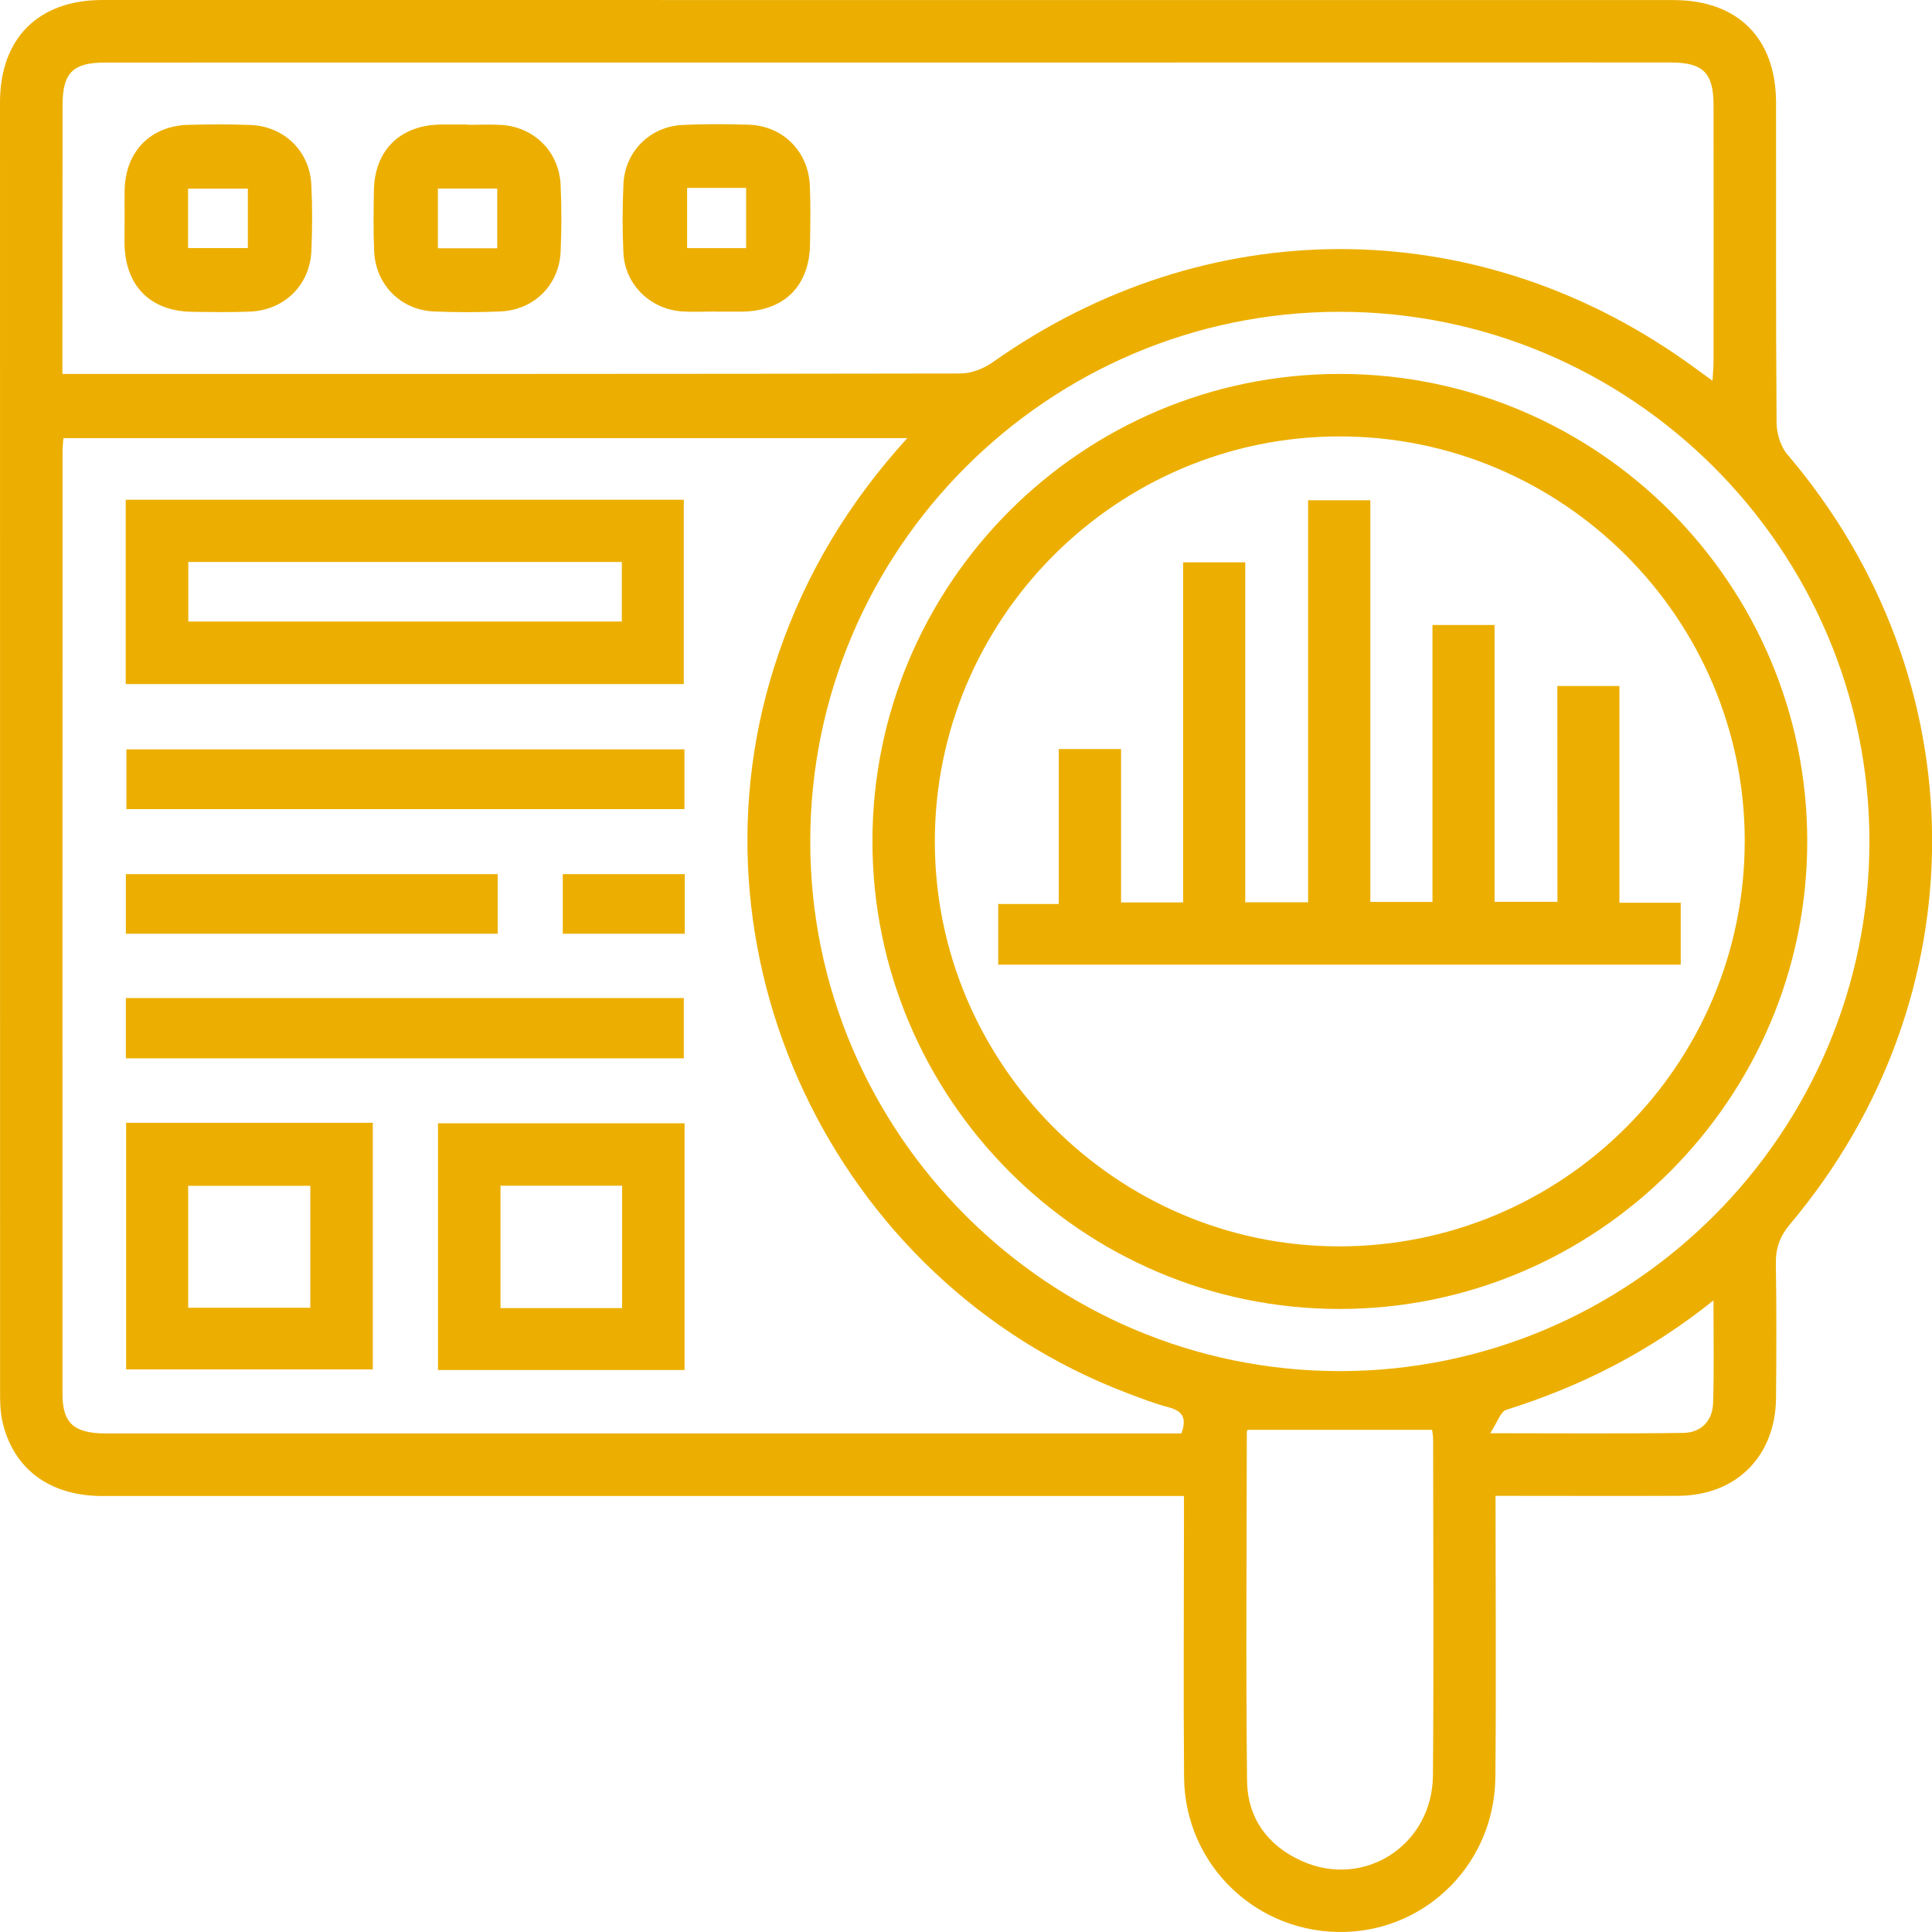 <svg width="54" height="54" viewBox="0 0 54 54" fill="none" xmlns="http://www.w3.org/2000/svg">
<g clip-path="url(#clip0)">
<path d="M41.801 41.809C41.801 44.502 41.821 47.09 41.796 49.68C41.771 52.047 39.92 53.928 37.601 53.998C35.145 54.07 33.115 52.136 33.095 49.67C33.075 47.306 33.092 44.942 33.092 42.58C33.092 42.354 33.092 42.127 33.092 41.814C32.819 41.814 32.58 41.814 32.341 41.814C22.515 41.814 12.69 41.814 2.861 41.814C1.391 41.814 0.376 41.062 0.07 39.743C0.01 39.485 0.002 39.209 0.002 38.942C0 26.915 0 14.891 0 2.864C0 1.07 1.07 0 2.864 0C17.499 0 32.137 0 46.772 0.002C48.571 0.002 49.636 1.065 49.641 2.862C49.646 5.848 49.633 8.834 49.656 11.818C49.658 12.116 49.768 12.48 49.959 12.704C55.316 18.987 55.361 27.881 50.034 34.214C49.743 34.56 49.628 34.894 49.636 35.331C49.656 36.576 49.651 37.82 49.641 39.064C49.628 40.699 48.536 41.799 46.909 41.809C45.232 41.816 43.557 41.809 41.801 41.809ZM25.359 12.246C17.422 12.246 9.602 12.246 1.772 12.246C1.762 12.395 1.749 12.497 1.749 12.599C1.747 21.389 1.744 30.175 1.747 38.965C1.747 39.783 2.07 40.065 2.963 40.065C12.744 40.065 22.528 40.065 32.308 40.065C32.552 40.065 32.799 40.065 33.02 40.065C33.179 39.632 33.05 39.437 32.667 39.335C32.269 39.231 31.881 39.079 31.492 38.932C23.267 35.797 18.912 26.535 21.766 18.256C22.53 16.031 23.712 14.057 25.359 12.246ZM1.744 10.452C1.966 10.452 2.127 10.452 2.287 10.452C10.475 10.452 18.661 10.454 26.849 10.439C27.151 10.439 27.494 10.302 27.745 10.126C33.692 5.92 41.181 5.903 47.113 10.098C47.344 10.262 47.571 10.429 47.864 10.641C47.879 10.404 47.894 10.25 47.894 10.093C47.897 7.709 47.897 5.325 47.894 2.941C47.894 2.038 47.605 1.749 46.707 1.747C44.966 1.744 43.224 1.747 41.485 1.747C28.634 1.747 15.782 1.747 2.931 1.749C2.033 1.749 1.749 2.038 1.749 2.944C1.744 5.246 1.747 7.545 1.744 9.847C1.744 10.029 1.744 10.208 1.744 10.452ZM37.461 38.323C45.615 38.315 52.256 31.663 52.251 23.506C52.243 15.351 45.59 8.71 37.437 8.715C29.28 8.72 22.642 15.371 22.647 23.531C22.652 31.681 29.31 38.328 37.461 38.323ZM34.871 39.965C34.876 39.955 34.849 39.992 34.849 40.03C34.846 43.28 34.819 46.53 34.856 49.779C34.869 50.81 35.426 51.584 36.382 52.014C38.128 52.801 40.034 51.576 40.051 49.625C40.076 46.5 40.059 43.374 40.056 40.246C40.056 40.127 40.032 40.005 40.027 39.965C38.305 39.965 36.618 39.965 34.871 39.965ZM47.892 36.347C46.078 37.8 44.172 38.753 42.102 39.405C41.94 39.455 41.855 39.751 41.651 40.059C43.59 40.059 45.321 40.075 47.053 40.05C47.551 40.042 47.867 39.711 47.882 39.211C47.911 38.308 47.892 37.399 47.892 36.347Z" fill="#ECAF01"/>
<path d="M3.514 19.121C3.514 17.382 3.514 15.692 3.514 13.968C8.716 13.968 13.887 13.968 19.112 13.968C19.112 15.665 19.112 17.369 19.112 19.121C13.937 19.121 8.751 19.121 3.514 19.121ZM5.263 15.707C5.263 16.305 5.263 16.834 5.263 17.372C9.326 17.372 13.352 17.372 17.38 17.372C17.38 16.795 17.38 16.265 17.38 15.707C13.332 15.707 9.318 15.707 5.263 15.707Z" fill="#ECAF01"/>
<path d="M3.525 31.382C5.844 31.382 8.114 31.382 10.42 31.382C10.42 33.684 10.42 35.954 10.42 38.275C8.141 38.275 5.857 38.275 3.525 38.275C3.525 36.001 3.525 33.717 3.525 31.382ZM8.673 36.551C8.673 35.379 8.673 34.269 8.673 33.144C7.514 33.144 6.389 33.144 5.26 33.144C5.26 34.299 5.26 35.409 5.26 36.551C6.404 36.551 7.514 36.551 8.673 36.551Z" fill="#ECAF01"/>
<path d="M19.134 31.397C19.134 33.717 19.134 35.986 19.134 38.293C16.833 38.293 14.564 38.293 12.242 38.293C12.242 36.013 12.242 33.729 12.242 31.397C14.511 31.397 16.796 31.397 19.134 31.397ZM17.388 36.561C17.388 35.386 17.388 34.276 17.388 33.142C16.231 33.142 15.106 33.142 13.989 33.142C13.989 34.309 13.989 35.434 13.989 36.561C15.136 36.561 16.231 36.561 17.388 36.561Z" fill="#ECAF01"/>
<path d="M19.131 20.945C19.131 21.52 19.131 22.05 19.131 22.615C13.931 22.615 8.758 22.615 3.533 22.615C3.533 22.083 3.533 21.535 3.533 20.945C8.704 20.945 13.891 20.945 19.131 20.945Z" fill="#ECAF01"/>
<path d="M3.518 27.896C8.728 27.896 13.898 27.896 19.113 27.896C19.113 28.451 19.113 28.996 19.113 29.581C13.923 29.581 8.738 29.581 3.518 29.581C3.518 29.03 3.518 28.5 3.518 27.896Z" fill="#ECAF01"/>
<path d="M13.911 24.432C13.911 25.004 13.911 25.534 13.911 26.099C10.437 26.099 6.994 26.099 3.518 26.099C3.518 25.539 3.518 25.009 3.518 24.432C6.964 24.432 10.407 24.432 13.911 24.432Z" fill="#ECAF01"/>
<path d="M19.139 24.432C19.139 25.004 19.139 25.532 19.139 26.099C18.002 26.099 16.892 26.099 15.73 26.099C15.73 25.569 15.73 25.024 15.73 24.432C16.838 24.432 17.96 24.432 19.139 24.432Z" fill="#ECAF01"/>
<path d="M3.483 6.05C3.483 5.801 3.478 5.552 3.483 5.306C3.508 4.231 4.209 3.514 5.272 3.489C5.852 3.477 6.431 3.469 7.011 3.494C7.944 3.534 8.653 4.223 8.701 5.154C8.733 5.773 8.73 6.395 8.703 7.015C8.661 7.973 7.944 8.672 6.979 8.71C6.441 8.732 5.901 8.722 5.364 8.715C4.192 8.697 3.495 7.983 3.48 6.796C3.48 6.547 3.483 6.298 3.483 6.05ZM5.257 6.933C5.857 6.933 6.384 6.933 6.927 6.933C6.927 6.356 6.927 5.816 6.927 5.273C6.344 5.273 5.804 5.273 5.257 5.273C5.257 5.848 5.257 6.373 5.257 6.933Z" fill="#ECAF01"/>
<path d="M13.067 3.489C13.378 3.489 13.689 3.474 13.998 3.491C14.928 3.544 15.628 4.238 15.67 5.171C15.697 5.791 15.697 6.415 15.67 7.035C15.628 7.966 14.924 8.665 13.988 8.705C13.368 8.732 12.744 8.732 12.124 8.705C11.194 8.662 10.497 7.953 10.457 7.02C10.432 6.463 10.442 5.903 10.45 5.343C10.462 4.205 11.179 3.494 12.323 3.481C12.572 3.479 12.821 3.481 13.07 3.481C13.067 3.484 13.067 3.486 13.067 3.489ZM13.898 6.94C13.898 6.341 13.898 5.813 13.898 5.271C13.321 5.271 12.781 5.271 12.239 5.271C12.239 5.853 12.239 6.393 12.239 6.94C12.811 6.94 13.338 6.94 13.898 6.94Z" fill="#ECAF01"/>
<path d="M19.999 8.707C19.688 8.707 19.377 8.725 19.068 8.705C18.17 8.643 17.466 7.953 17.424 7.062C17.394 6.423 17.396 5.778 17.426 5.136C17.471 4.233 18.165 3.541 19.066 3.494C19.685 3.462 20.307 3.467 20.929 3.486C21.887 3.519 22.596 4.233 22.636 5.194C22.659 5.731 22.649 6.271 22.641 6.809C22.629 7.991 21.922 8.695 20.743 8.71C20.494 8.712 20.245 8.71 19.996 8.71C19.999 8.712 19.999 8.71 19.999 8.707ZM19.205 5.251C19.205 5.843 19.205 6.388 19.205 6.935C19.78 6.935 20.31 6.935 20.855 6.935C20.855 6.358 20.855 5.813 20.855 5.251C20.3 5.251 19.785 5.251 19.205 5.251Z" fill="#ECAF01"/>
<path d="M37.435 36.586C30.242 36.583 24.38 30.708 24.385 23.504C24.39 16.302 30.252 10.447 37.457 10.451C44.656 10.457 50.52 16.327 50.513 23.526C50.505 30.723 44.631 36.588 37.435 36.586ZM48.766 23.506C48.766 17.28 43.673 12.194 37.435 12.198C31.207 12.201 26.124 17.295 26.129 23.526C26.131 29.732 31.2 34.819 37.395 34.836C43.665 34.856 48.764 29.775 48.766 23.506Z" fill="#ECAF01"/>
<path d="M43.528 19.174C44.16 19.174 44.675 19.174 45.263 19.174C45.263 21.187 45.263 23.183 45.263 25.231C45.862 25.231 46.392 25.231 46.977 25.231C46.977 25.826 46.977 26.371 46.977 26.963C40.64 26.963 34.29 26.963 27.9 26.963C27.9 26.41 27.9 25.865 27.9 25.266C28.455 25.266 28.988 25.266 29.592 25.266C29.592 23.797 29.592 22.381 29.592 20.936C30.199 20.936 30.729 20.936 31.334 20.936C31.334 22.357 31.334 23.773 31.334 25.223C31.936 25.223 32.466 25.223 33.068 25.223C33.068 22.068 33.068 18.91 33.068 15.717C33.67 15.717 34.2 15.717 34.805 15.717C34.805 18.86 34.805 22.018 34.805 25.218C35.422 25.218 35.964 25.218 36.562 25.218C36.562 21.473 36.562 17.75 36.562 13.983C37.156 13.983 37.701 13.983 38.301 13.983C38.301 17.716 38.301 21.438 38.301 25.208C38.898 25.208 39.44 25.208 40.038 25.208C40.038 22.643 40.038 20.08 40.038 17.469C40.632 17.469 41.177 17.469 41.774 17.469C41.774 20.03 41.774 22.593 41.774 25.206C42.366 25.206 42.911 25.206 43.531 25.206C43.528 23.22 43.528 21.222 43.528 19.174Z" fill="#ECAF01"/>
</g>
<defs>
<clipPath id="clip0">
<rect width="54" height="54" fill="white"/>
</clipPath>
</defs>
</svg>

